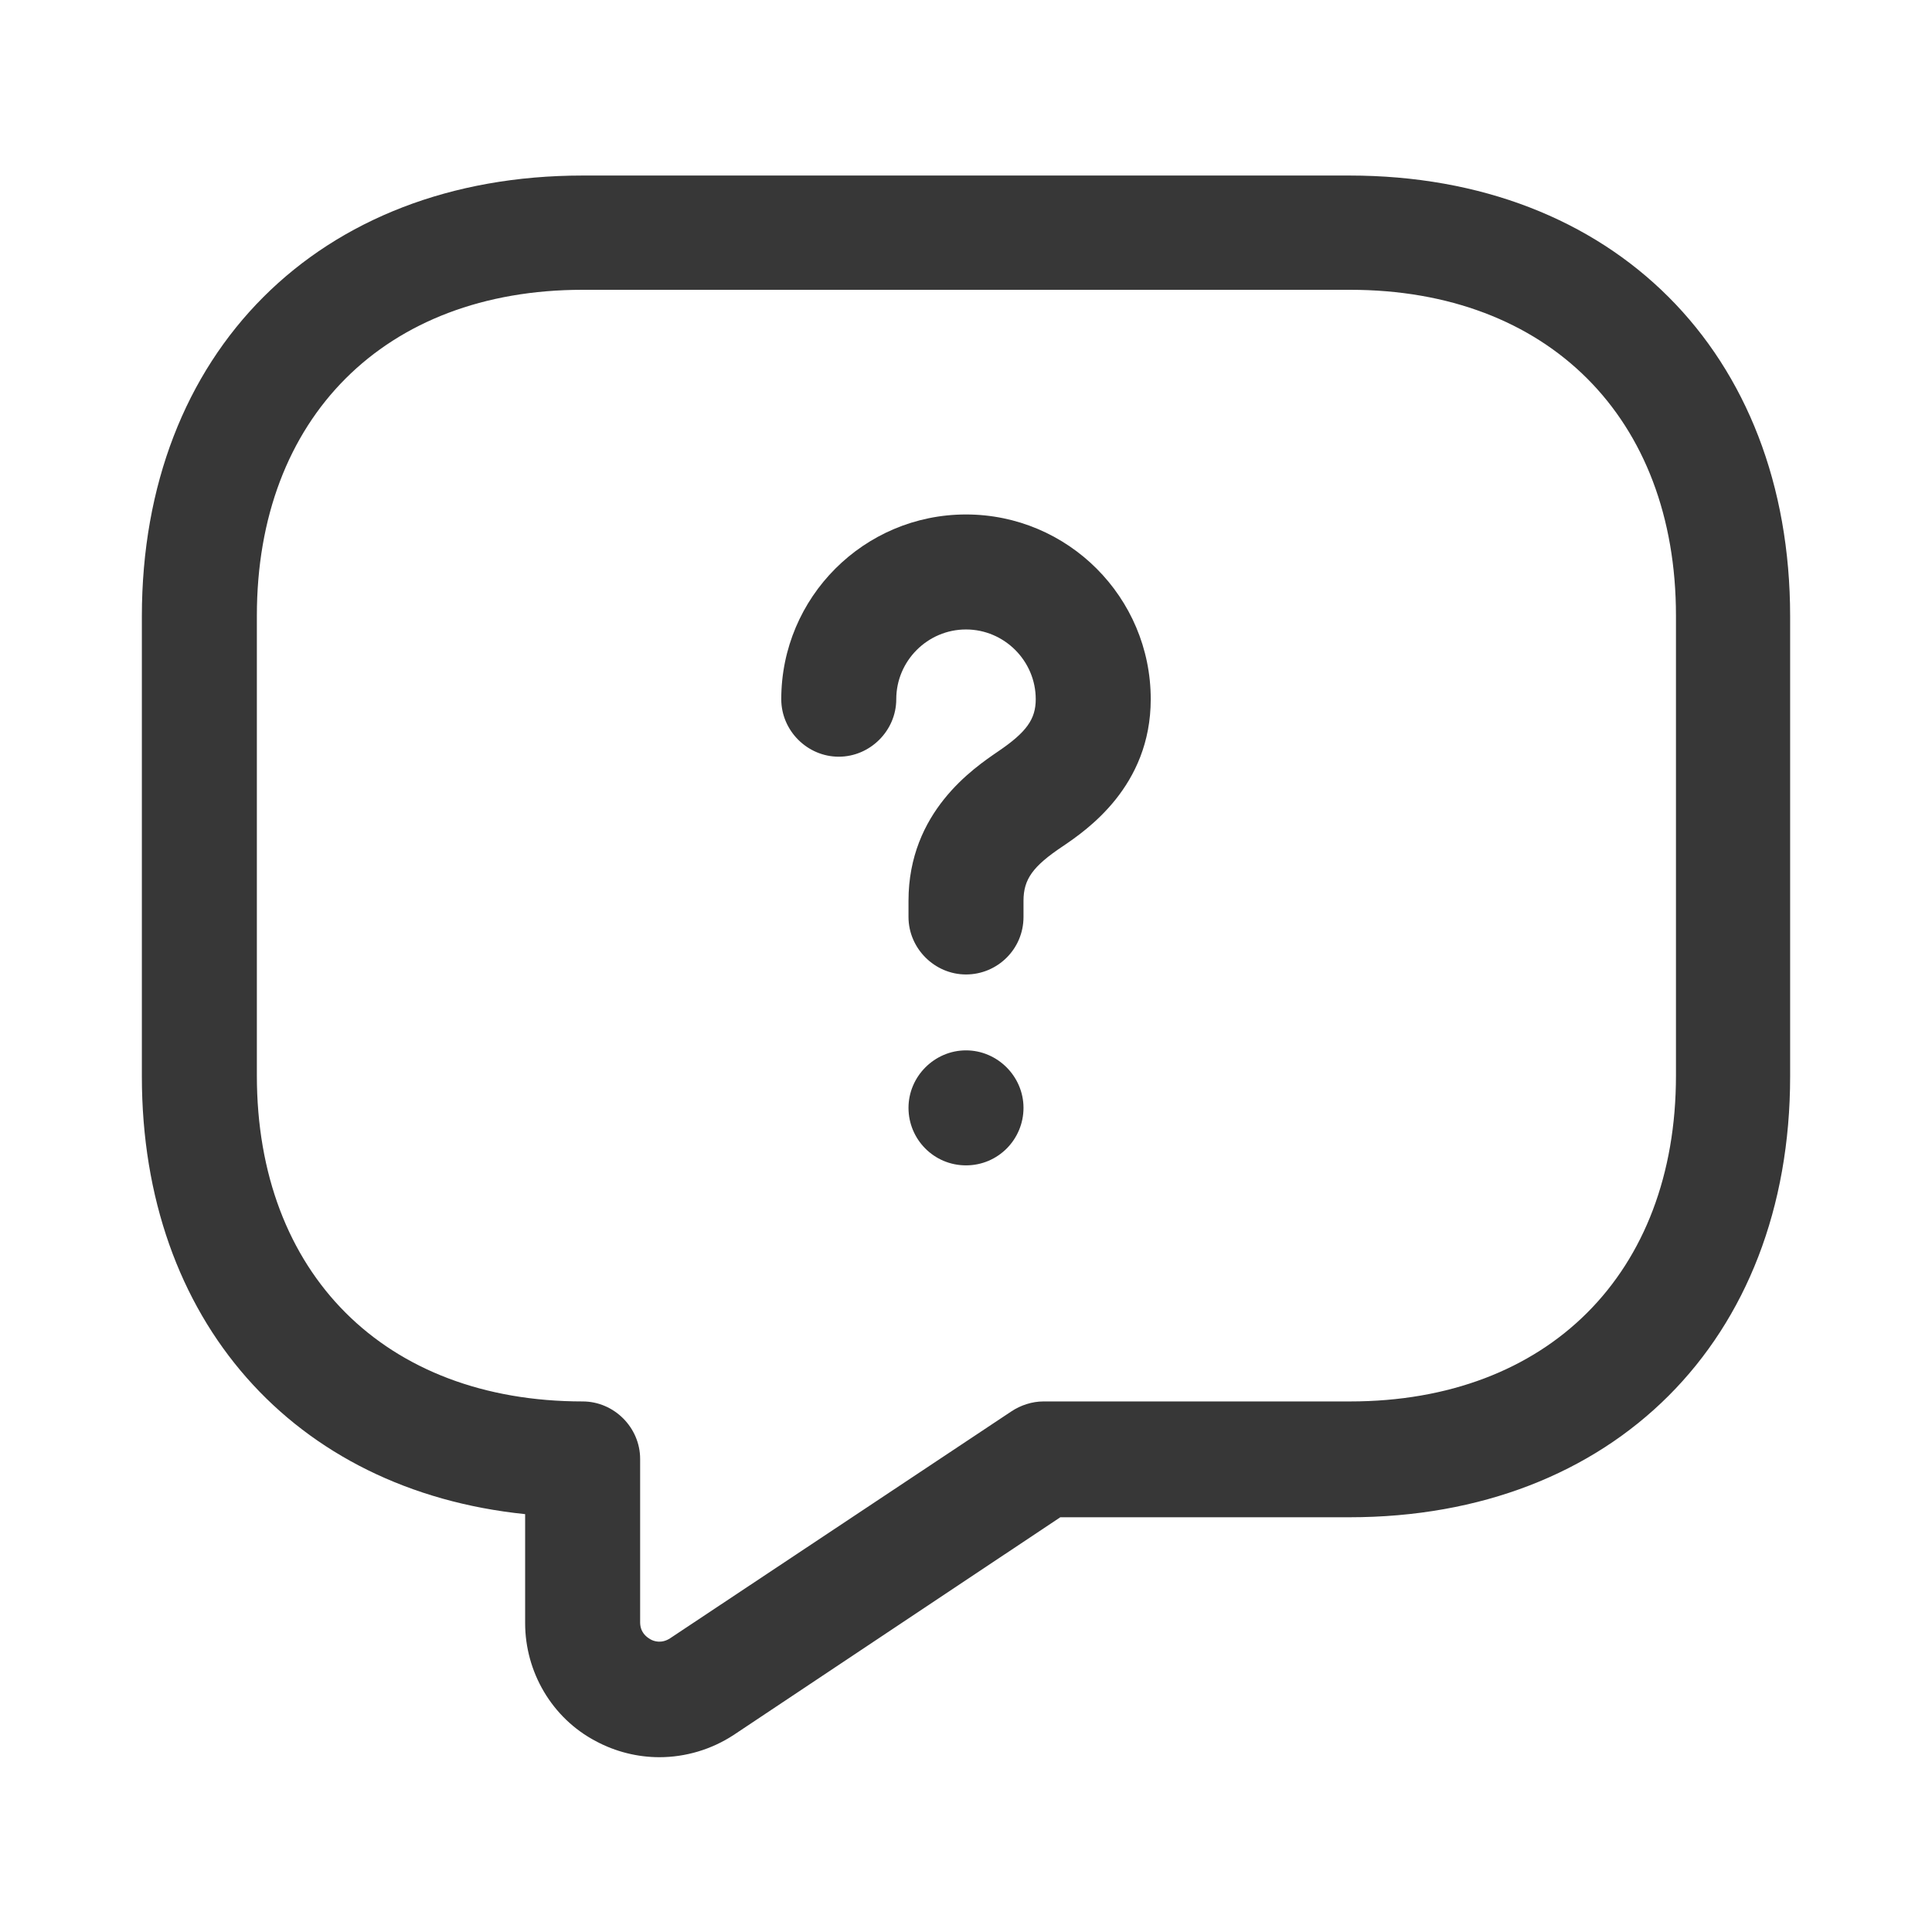 <svg width="21" height="21" viewBox="0 0 21 21" fill="none" xmlns="http://www.w3.org/2000/svg">
<path d="M7.167 19.1C6.933 19.1 6.692 19.042 6.475 18.925C6 18.675 5.708 18.175 5.708 17.642V16.458C3.192 16.2 1.542 14.35 1.542 11.7V6.7C1.542 3.833 3.467 1.908 6.333 1.908H14.667C17.533 1.908 19.458 3.833 19.458 6.7V11.7C19.458 14.567 17.533 16.492 14.667 16.492H11.525L7.975 18.858C7.733 19.017 7.45 19.1 7.167 19.1ZM6.333 3.15C4.183 3.15 2.792 4.542 2.792 6.692V11.692C2.792 13.842 4.183 15.233 6.333 15.233C6.675 15.233 6.958 15.517 6.958 15.858V17.633C6.958 17.742 7.025 17.792 7.067 17.817C7.108 17.842 7.192 17.867 7.283 17.808L10.992 15.342C11.092 15.275 11.217 15.233 11.342 15.233H14.675C16.825 15.233 18.217 13.842 18.217 11.692V6.692C18.217 4.542 16.825 3.15 14.675 3.15H6.333Z" fill="#373737"/>
<path d="M10.5 10.592C10.158 10.592 9.875 10.308 9.875 9.967V9.792C9.875 8.825 10.583 8.35 10.85 8.167C11.158 7.958 11.258 7.817 11.258 7.6C11.258 7.183 10.916 6.842 10.5 6.842C10.083 6.842 9.742 7.183 9.742 7.6C9.742 7.942 9.458 8.225 9.117 8.225C8.775 8.225 8.492 7.942 8.492 7.6C8.492 6.492 9.391 5.592 10.5 5.592C11.608 5.592 12.508 6.492 12.508 7.6C12.508 8.55 11.808 9.025 11.55 9.2C11.225 9.417 11.125 9.558 11.125 9.792V9.967C11.125 10.317 10.841 10.592 10.5 10.592Z" fill="#373737"/>
<path d="M10.5 12.667C10.15 12.667 9.875 12.383 9.875 12.042C9.875 11.7 10.158 11.417 10.5 11.417C10.842 11.417 11.125 11.7 11.125 12.042C11.125 12.383 10.85 12.667 10.5 12.667Z" fill="#373737"/>
</svg>
